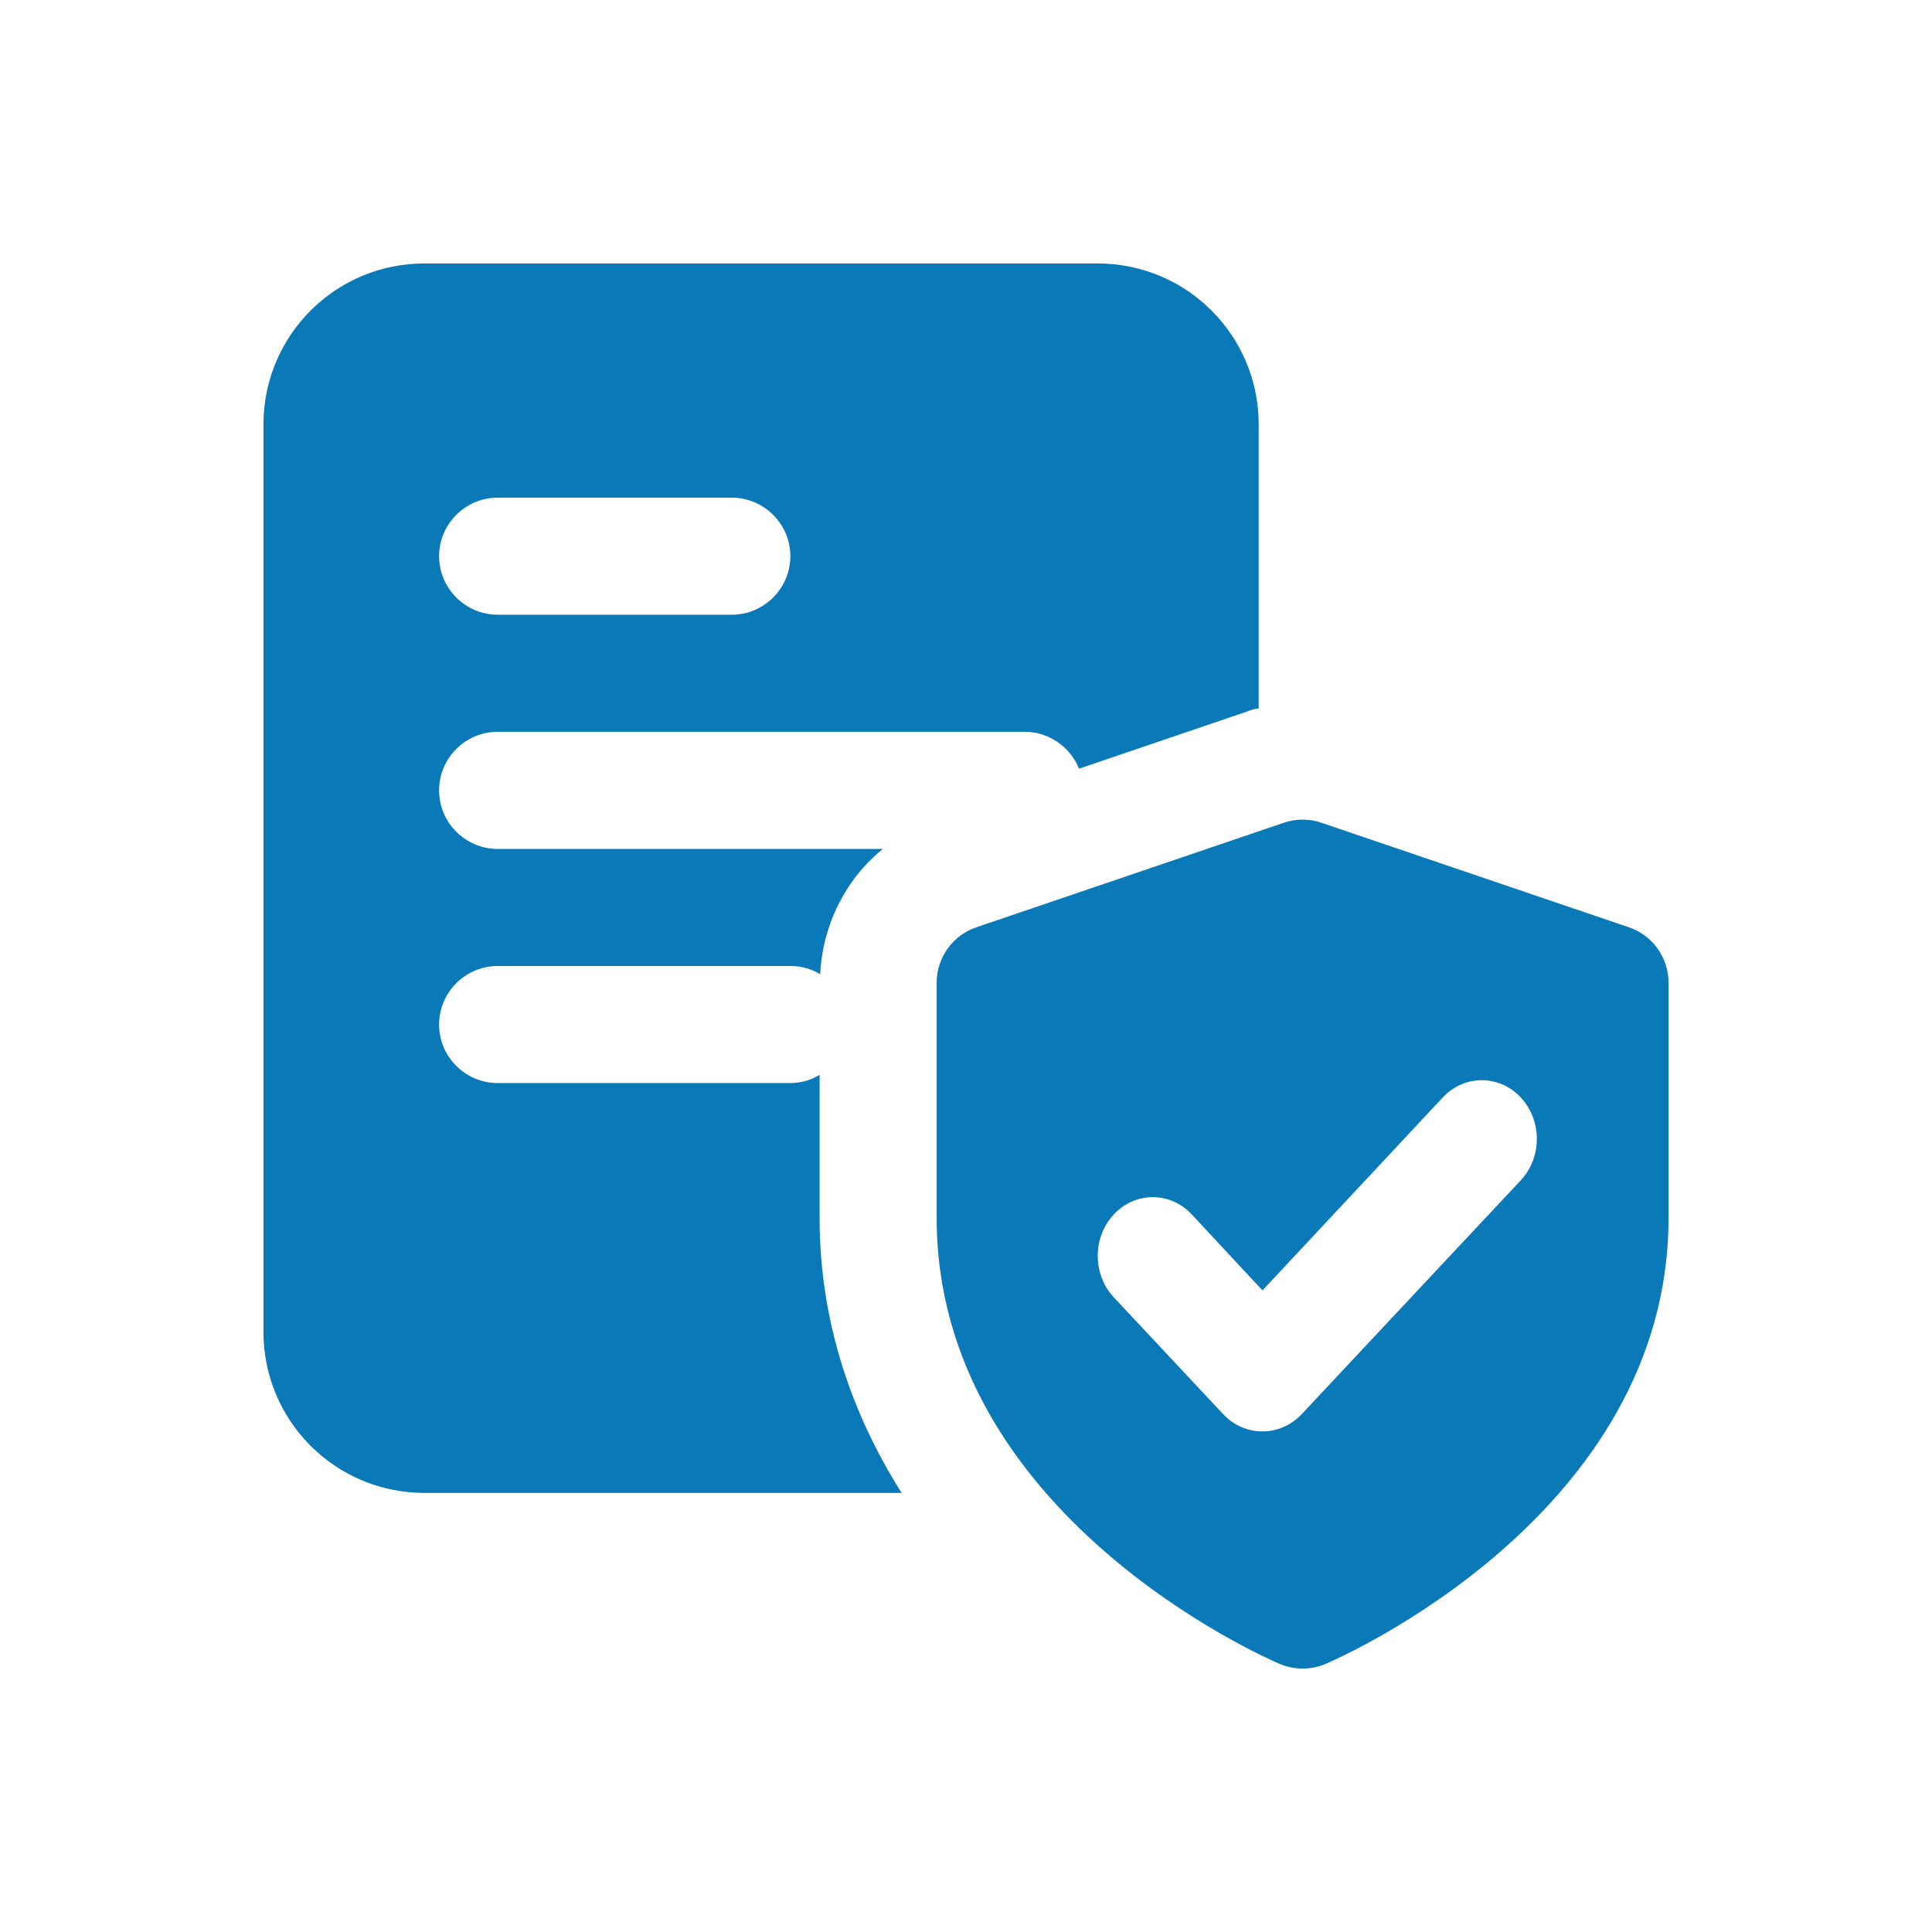 <svg width="22" height="22" viewBox="0 0 22 22" fill="none" xmlns="http://www.w3.org/2000/svg">
<path d="M12.5 3H4.833C3.82 3 3 3.82 3 4.833V15.167C3 16.18 3.82 17 4.833 17H10.267C9.707 16.113 9.333 15.067 9.333 13.867V12.24C9.233 12.3 9.12 12.333 9 12.333H5.667C5.3 12.333 5 12.033 5 11.667C5 11.3 5.3 11 5.667 11H9C9.127 11 9.24 11.033 9.34 11.093C9.367 10.527 9.633 10.007 10.053 9.667H5.667C5.3 9.667 5 9.367 5 9C5 8.633 5.3 8.333 5.667 8.333H11.667C11.947 8.333 12.187 8.507 12.287 8.753L14.187 8.107C14.233 8.087 14.28 8.073 14.333 8.067V4.833C14.333 3.82 13.513 3 12.5 3ZM15.048 9.369L18.548 10.559C18.819 10.651 19 10.905 19 11.191V13.869C19 17.247 15.254 18.879 15.095 18.947C15.011 18.983 14.922 19 14.833 19C14.745 19 14.655 18.983 14.571 18.947C14.412 18.879 10.666 17.247 10.666 13.869V11.191C10.666 10.905 10.848 10.651 11.118 10.559L14.618 9.369C14.757 9.321 14.909 9.321 15.048 9.369ZM16.43 12.496L14.376 14.694L13.57 13.828C13.325 13.567 12.928 13.567 12.684 13.828C12.439 14.09 12.439 14.513 12.684 14.774L13.932 16.107C14.178 16.364 14.573 16.364 14.819 16.107L17.316 13.442C17.475 13.273 17.537 13.027 17.479 12.796C17.421 12.565 17.252 12.385 17.035 12.323C16.819 12.261 16.588 12.327 16.43 12.496ZM8.333 5.667C8.7 5.667 9 5.967 9 6.333C9 6.7 8.7 7 8.333 7H5.667C5.3 7 5 6.7 5 6.333C5 5.967 5.3 5.667 5.667 5.667H8.333Z" fill="#0A79B8"/>
</svg>

